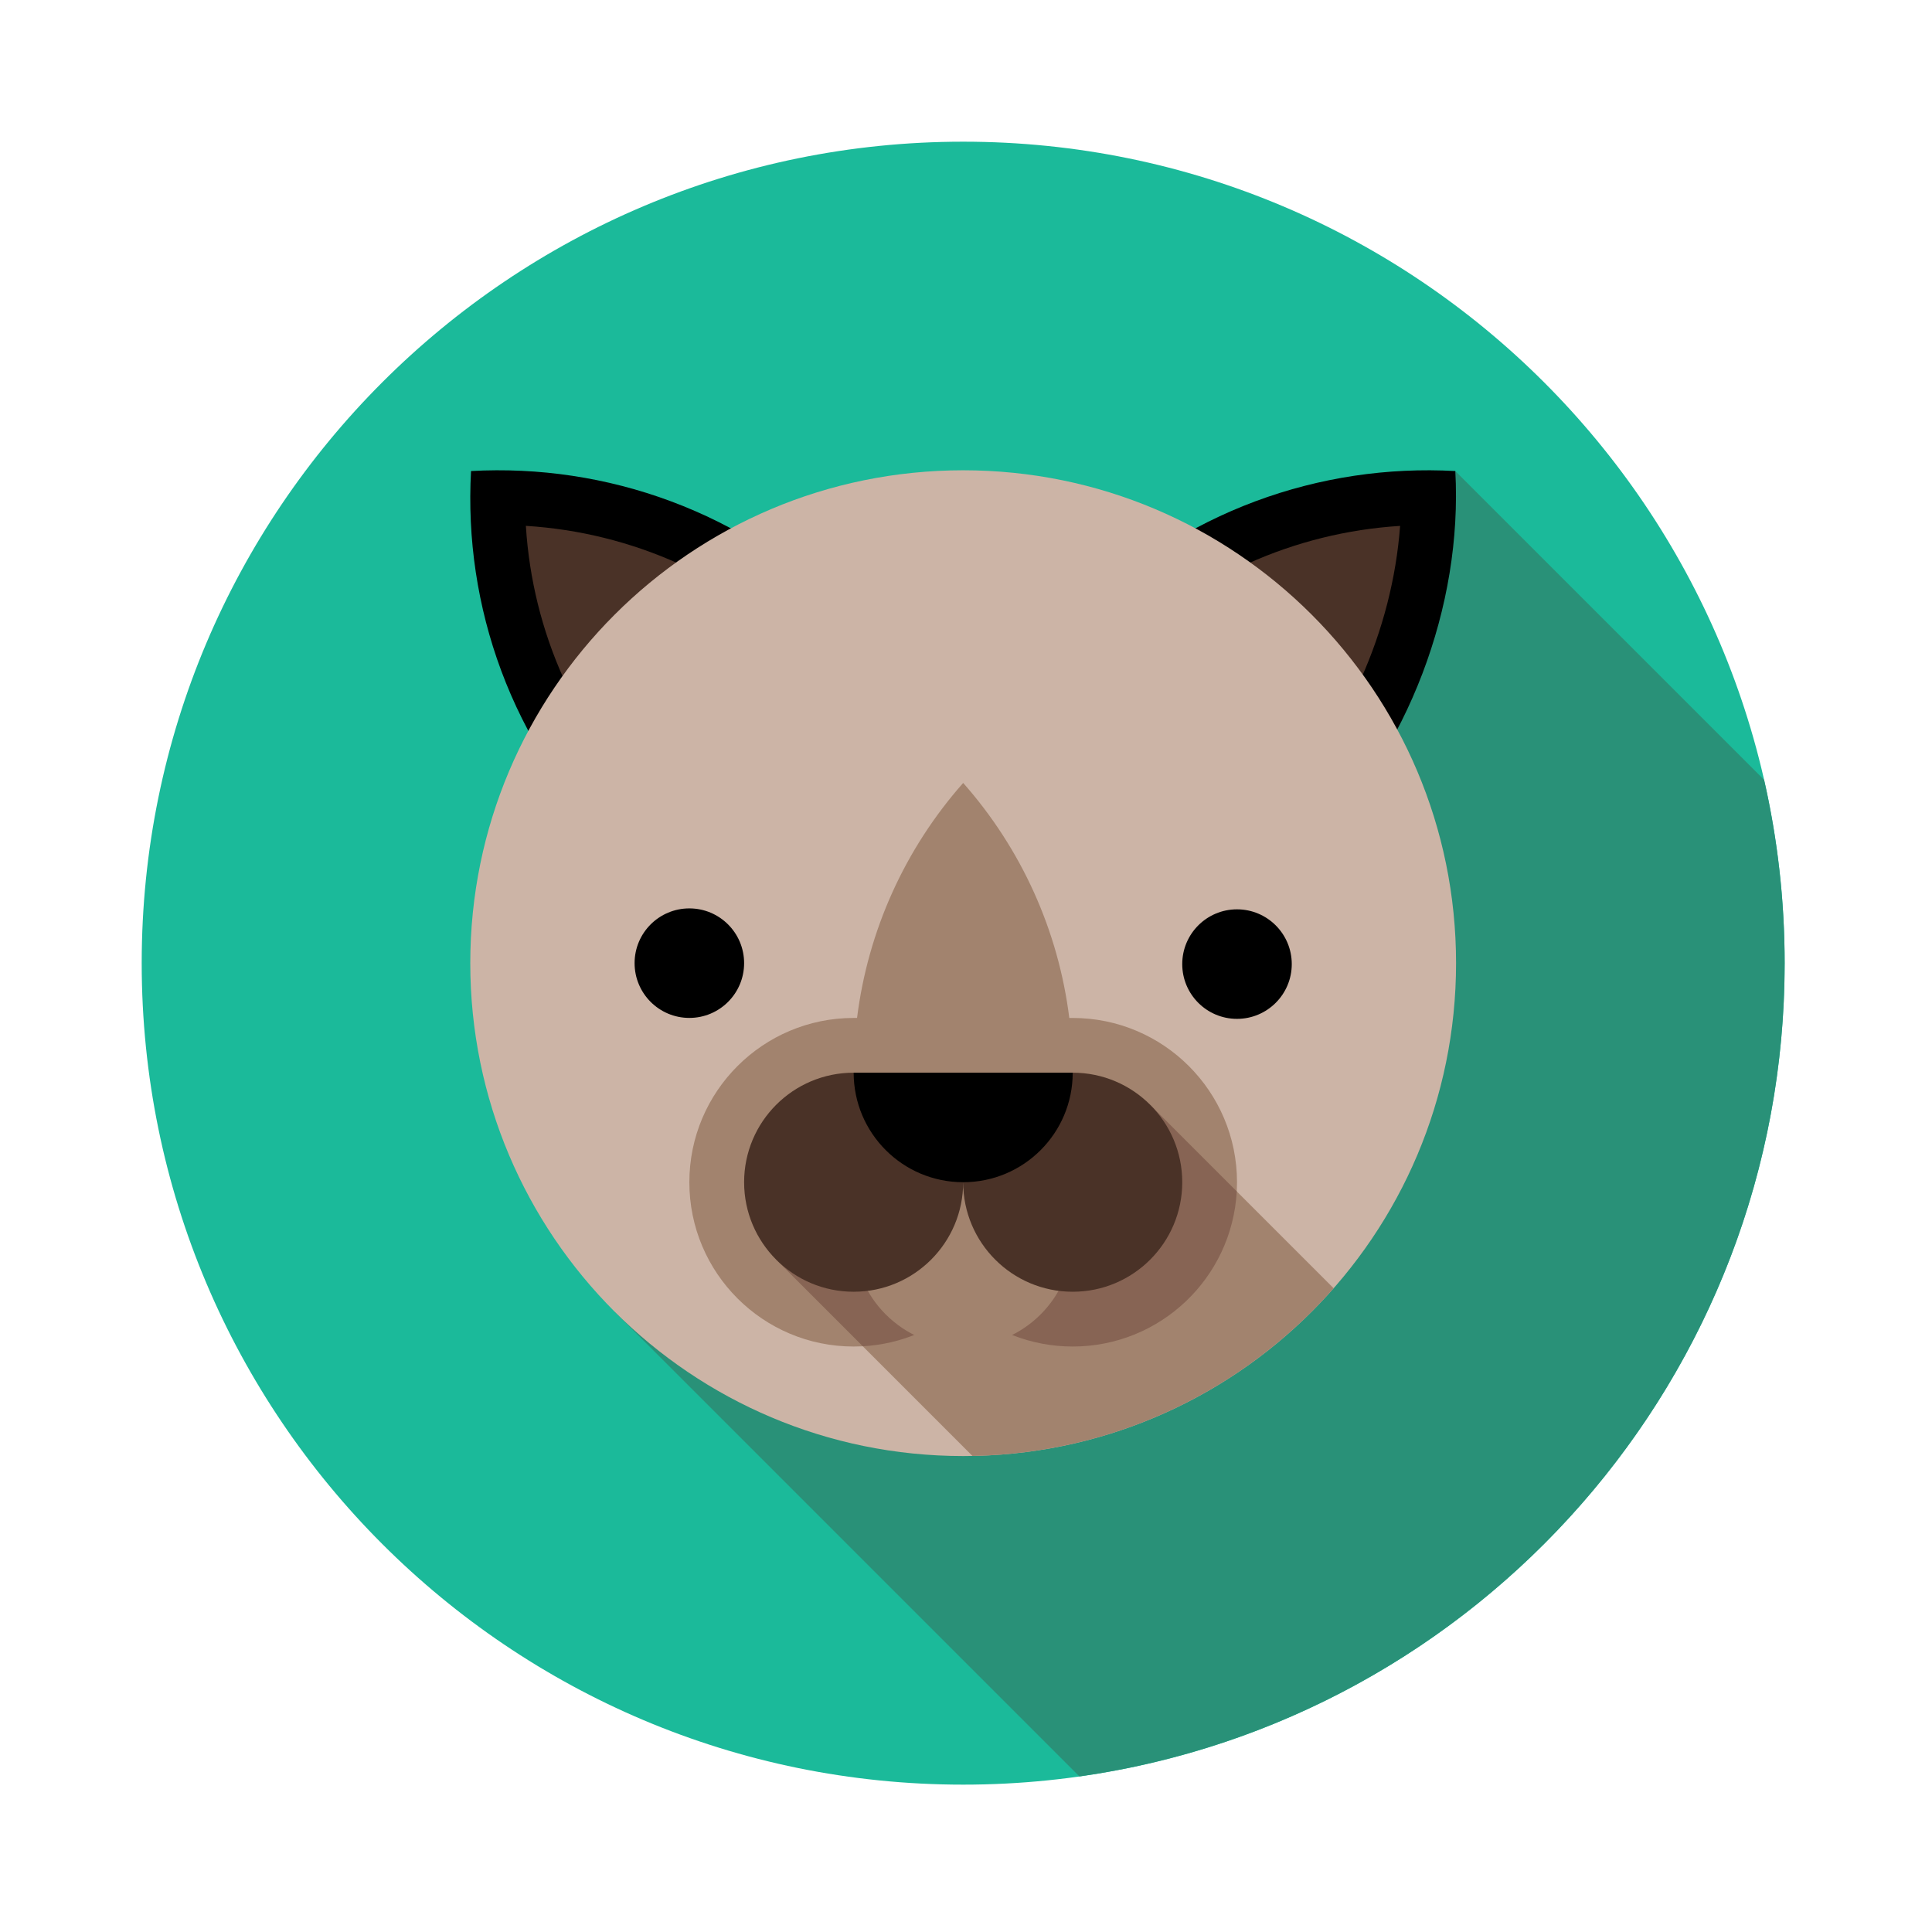 <?xml version="1.0" encoding="utf-8"?>
<!-- Generator: Adobe Illustrator 24.3.0, SVG Export Plug-In . SVG Version: 6.00 Build 0)  -->
<svg version="1.1" id="Layer_1" xmlns="http://www.w3.org/2000/svg" xmlns:xlink="http://www.w3.org/1999/xlink" x="0px" y="0px"
	 viewBox="0 0 125 125" style="enable-background:new 0 0 125 125;" xml:space="preserve">
<style type="text/css">
	.st0{fill-rule:evenodd;clip-rule:evenodd;fill:#1BBA9A;}
	.st1{fill-rule:evenodd;clip-rule:evenodd;fill:#299178;}
	.st2{fill-rule:evenodd;clip-rule:evenodd;}
	.st3{fill-rule:evenodd;clip-rule:evenodd;fill:#4A3227;}
	.st4{fill-rule:evenodd;clip-rule:evenodd;fill:#CCB4A6;}
	.st5{fill-rule:evenodd;clip-rule:evenodd;fill:#A2836E;}
	.st6{fill-rule:evenodd;clip-rule:evenodd;fill:#876454;}
</style>
<g>
	<path class="st0" d="M62.317,9.167c29.354,0,53.149,23.795,53.149,53.149c0,29.354-23.796,53.15-53.149,53.15
		c-29.354,0-53.149-23.796-53.149-53.15C9.168,32.962,32.963,9.167,62.317,9.167L62.317,9.167z"/>
	<path class="st1" d="M114.136,50.454c0.869,3.814,1.33,7.784,1.33,11.862c0,26.801-19.839,48.965-45.631,52.618L39.767,84.866
		l54.391-54.39L114.136,50.454L114.136,50.454z"/>
	<path class="st2" d="M30.476,30.476c8.742-0.484,17.644,2.611,24.322,9.289c3.479,3.479,5.984,7.56,7.519,11.909
		c1.535-4.349,4.04-8.43,7.519-11.909c6.678-6.678,15.58-9.773,24.322-9.289c0.483,8.742-3.062,18.095-9.289,24.322
		c-6.227,6.227-13.22,8.872-20.781,9.289c-1.192,0.059-2.349,0.063-3.542,0c-7.562-0.417-15.003-3.512-20.781-9.289
		C33.088,48.12,29.992,39.217,30.476,30.476L30.476,30.476z"/>
	<path class="st3" d="M90.586,34.025c-6.853,0.43-13.321,3.321-18.244,8.245c-2.993,2.993-5.274,6.589-6.684,10.582l-2.729,7.733
		c0.322-0.007,0.644-0.019,0.966-0.037c7.287-0.396,13.271-3.061,18.468-8.257C87.075,47.58,90.09,40.763,90.586,34.025
		L90.586,34.025z M61.705,60.585l-2.73-7.733c-1.409-3.993-3.69-7.589-6.683-10.582c-4.929-4.929-11.407-7.822-18.268-8.247
		c0.424,6.861,3.317,13.339,8.247,18.268c4.95,4.95,11.479,7.873,18.469,8.257C61.063,60.566,61.384,60.579,61.705,60.585
		L61.705,60.585z"/>
	<path class="st4" d="M62.317,30.427c17.612,0,31.89,14.277,31.89,31.889c0,17.612-14.277,31.89-31.89,31.89
		s-31.89-14.278-31.89-31.89C30.427,44.704,44.705,30.427,62.317,30.427L62.317,30.427z"/>
	<path class="st5" d="M86.285,83.35c-5.722,6.514-14.057,10.677-23.367,10.849L50.205,81.485l24.251-9.965L86.285,83.35
		L86.285,83.35z"/>
	<path class="st5" d="M62.318,84.412c-1.881,1.684-4.365,2.708-7.087,2.708c-5.87,0-10.63-4.76-10.63-10.629
		c0-5.87,4.761-10.63,10.63-10.63h0.22c0.707-5.652,3.094-10.935,6.866-15.205c3.772,4.27,6.16,9.553,6.866,15.206h0.221
		c5.869,0,10.63,4.76,10.63,10.63c0,5.869-4.761,10.629-10.63,10.629C66.682,87.119,64.198,86.095,62.318,84.412L62.318,84.412z"/>
	<path class="st6" d="M62.318,84.412c-1.744,1.561-4.005,2.555-6.495,2.691l-5.618-5.618l24.251-9.965l5.562,5.562
		c-0.308,5.594-4.942,10.038-10.613,10.038C66.682,87.119,64.198,86.095,62.318,84.412L62.318,84.412z"/>
	<path class="st5" d="M62.317,72.946c3.913,0,7.086,3.173,7.086,7.086c0,3.914-3.173,7.087-7.086,7.087
		c-3.914,0-7.086-3.173-7.086-7.087C55.231,76.119,58.403,72.946,62.317,72.946L62.317,72.946z"/>
	<path class="st3" d="M55.231,69.403h14.173c3.914,0,7.087,3.173,7.087,7.087c0,3.913-3.173,7.086-7.087,7.086
		c-3.914,0-7.087-3.173-7.087-7.087c0,3.914-3.173,7.087-7.086,7.087c-3.914,0-7.087-3.173-7.087-7.086
		C48.144,72.576,51.317,69.403,55.231,69.403L55.231,69.403z"/>
	<path class="st2" d="M69.404,69.403c0,3.914-3.173,7.086-7.086,7.086c-3.913,0-7.086-3.173-7.086-7.086H69.404L69.404,69.403z
		 M44.601,58.773c1.957,0,3.543,1.586,3.543,3.543c0,1.957-1.586,3.543-3.543,3.543c-1.957,0-3.543-1.587-3.543-3.543
		C41.057,60.359,42.644,58.773,44.601,58.773L44.601,58.773z M80.034,58.834c1.957,0,3.543,1.586,3.543,3.543
		c0,1.957-1.586,3.543-3.543,3.543c-1.957,0-3.543-1.586-3.543-3.543C76.491,60.42,78.077,58.834,80.034,58.834L80.034,58.834z"/>
</g>
</svg>
